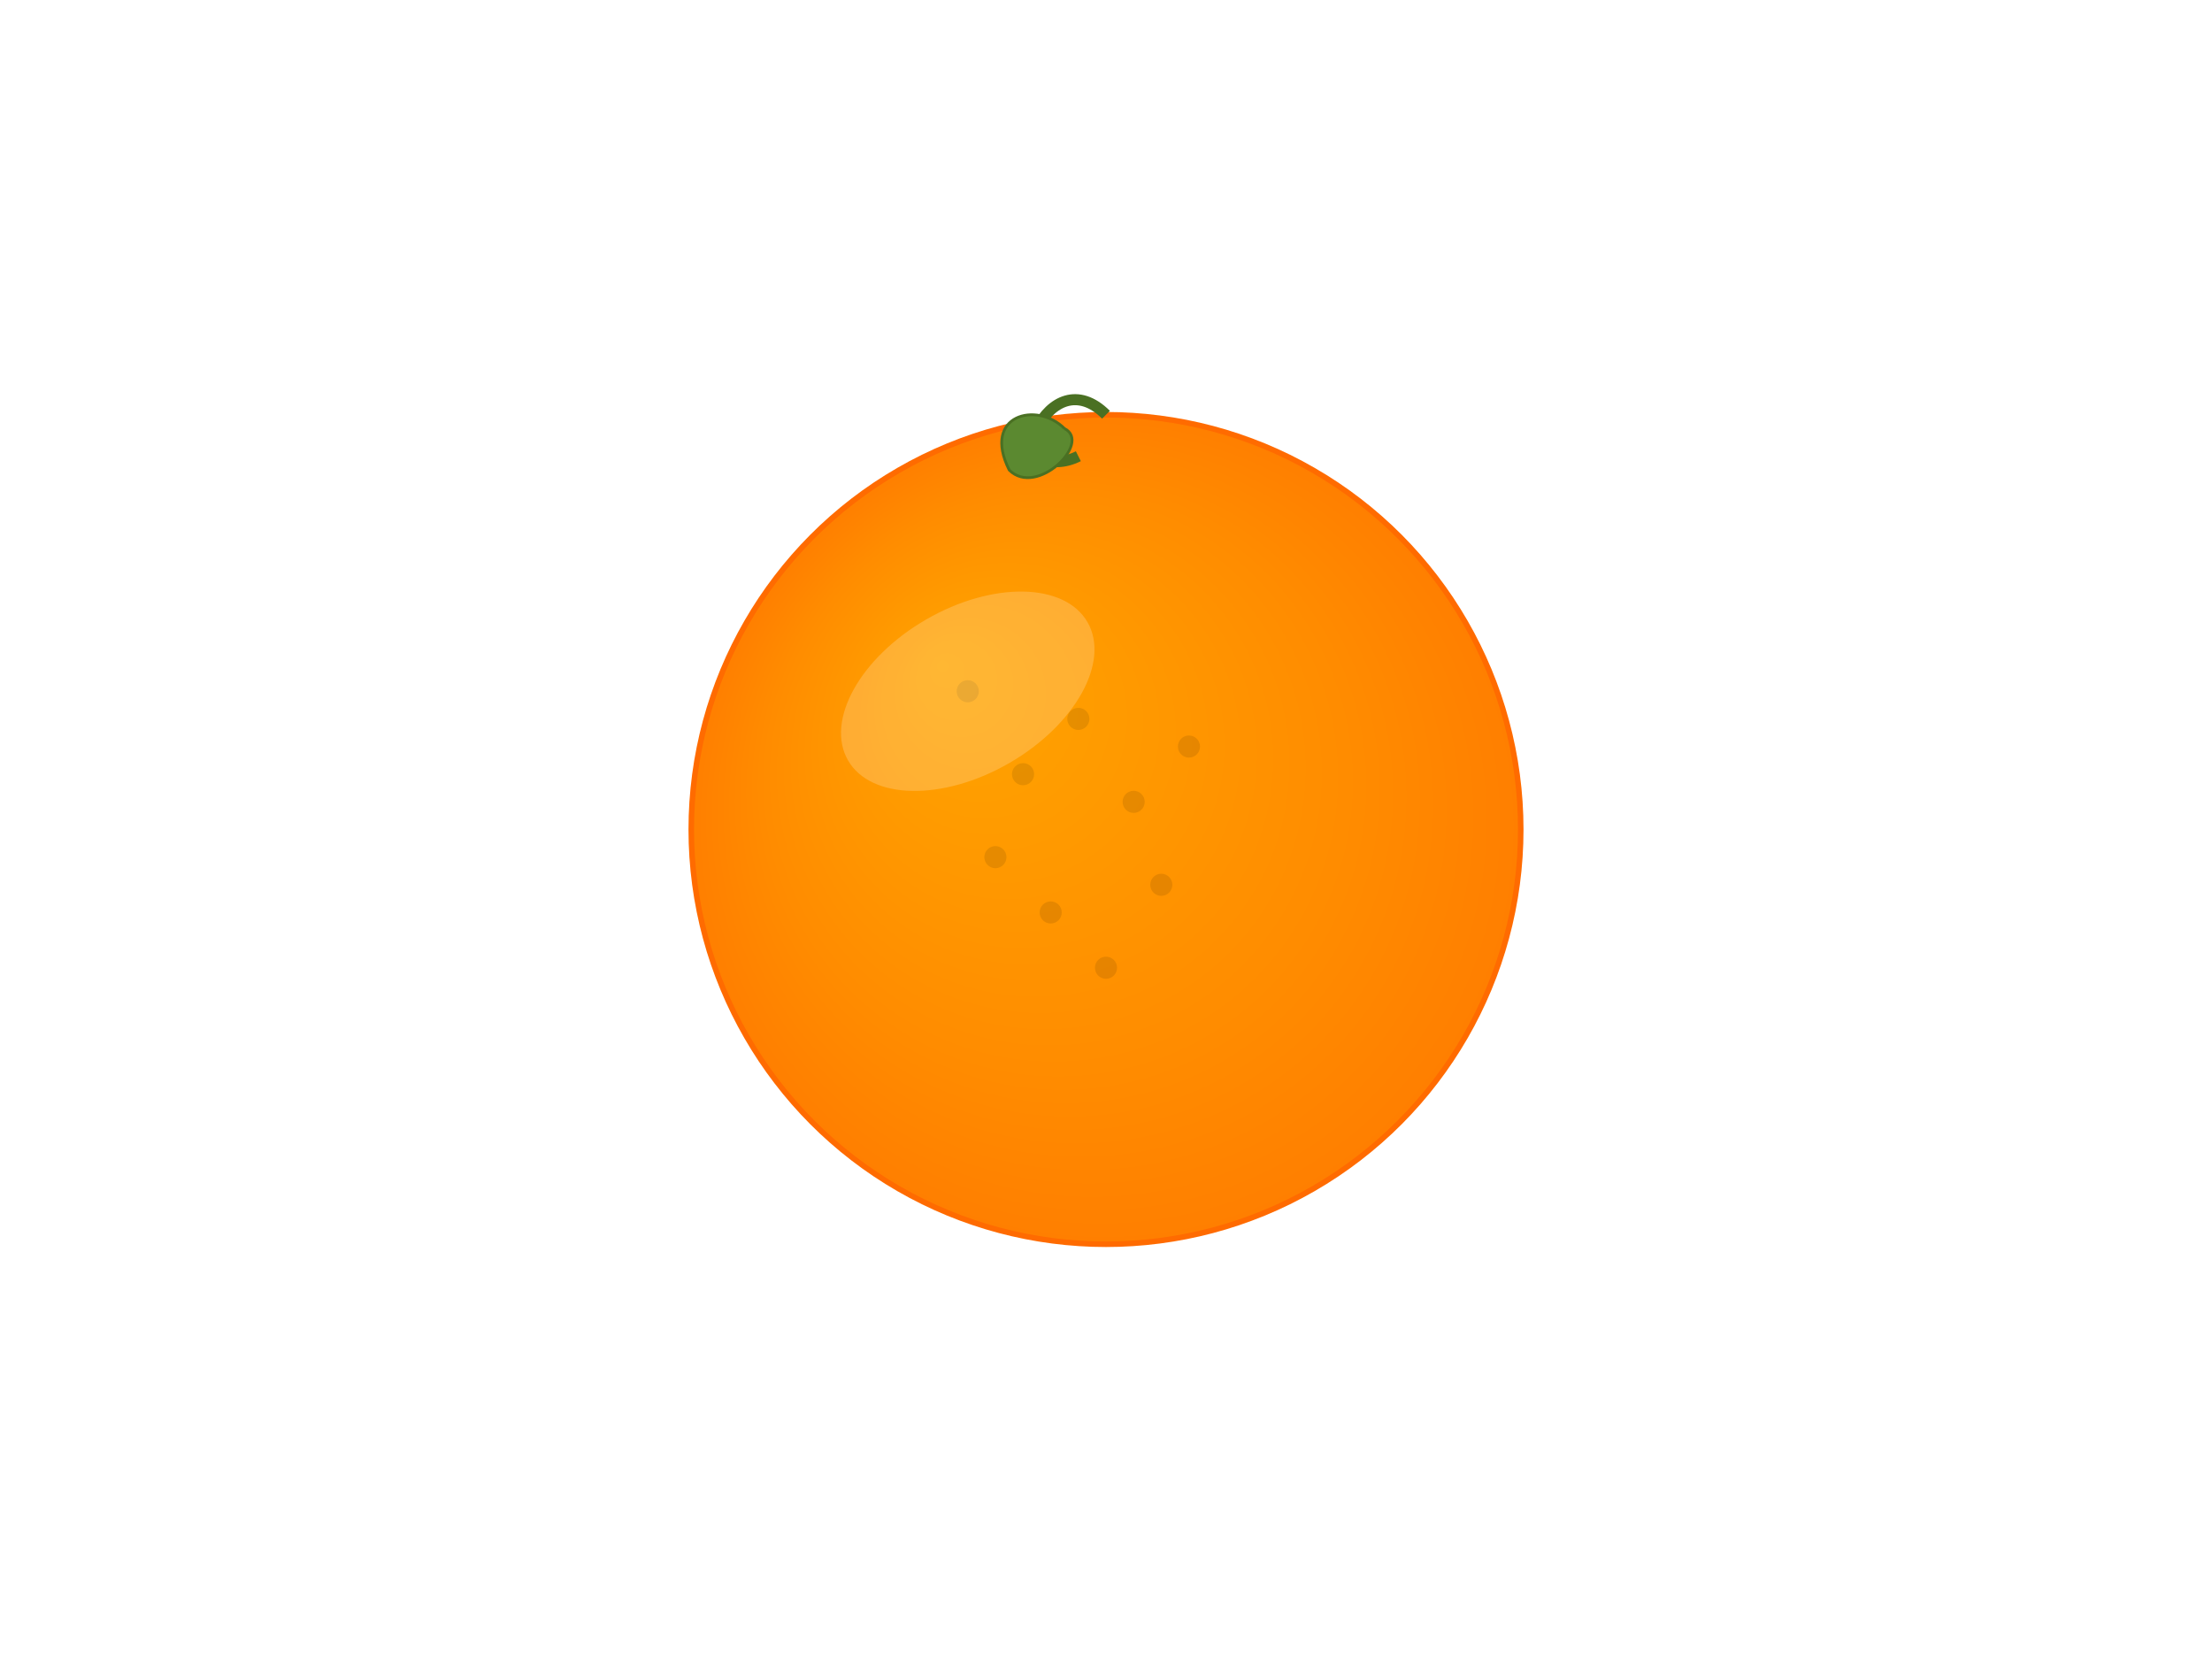 <?xml version="1.0" encoding="UTF-8"?>
<svg width="800" height="600" viewBox="0 0 800 600" xmlns="http://www.w3.org/2000/svg">
  <defs>
    <radialGradient id="orangeGradient" cx="50%" cy="50%" r="50%" fx="30%" fy="30%">
      <stop offset="0%" style="stop-color:#FFA500;stop-opacity:1" />
      <stop offset="70%" style="stop-color:#FF8C00;stop-opacity:1" />
      <stop offset="100%" style="stop-color:#FF7F00;stop-opacity:1" />
    </radialGradient>
    <filter id="texture">
      <feTurbulence type="turbulence" baseFrequency="0.05" numOctaves="2" result="turbulence"/>
      <feDisplacementMap in="SourceGraphic" in2="turbulence" scale="3" />
    </filter>
  </defs>

  <!-- Main Orange Circle -->
  <circle cx="400" cy="300" r="150"
          fill="url(#orangeGradient)"
          filter="url(#texture)"
          stroke="#FF6B00"
          stroke-width="2" />

  <!-- Dimples Texture -->
  <g opacity="0.1">
    <circle cx="350" cy="250" r="4" fill="#000" />
    <circle cx="370" cy="280" r="4" fill="#000" />
    <circle cx="390" cy="260" r="4" fill="#000" />
    <circle cx="410" cy="290" r="4" fill="#000" />
    <circle cx="430" cy="270" r="4" fill="#000" />
    <circle cx="360" cy="310" r="4" fill="#000" />
    <circle cx="380" cy="330" r="4" fill="#000" />
    <circle cx="400" cy="350" r="4" fill="#000" />
    <circle cx="420" cy="320" r="4" fill="#000" />
  </g>

  <!-- Stem -->
  <path d="M 400,150 C 390,140 380,145 375,155 C 370,165 380,170 390,165"
        fill="none"
        stroke="#4A7023"
        stroke-width="4" />

  <!-- Leaf -->
  <path d="M 385,155 C 375,145 355,150 365,170 C 375,180 395,160 385,155"
        fill="#5B8930"
        stroke="#4A7023"
        stroke-width="1" />

  <!-- Highlight -->
  <ellipse cx="350" cy="250" rx="50" ry="30"
           fill="white"
           opacity="0.2"
           transform="rotate(-30 350 250)" />
</svg>